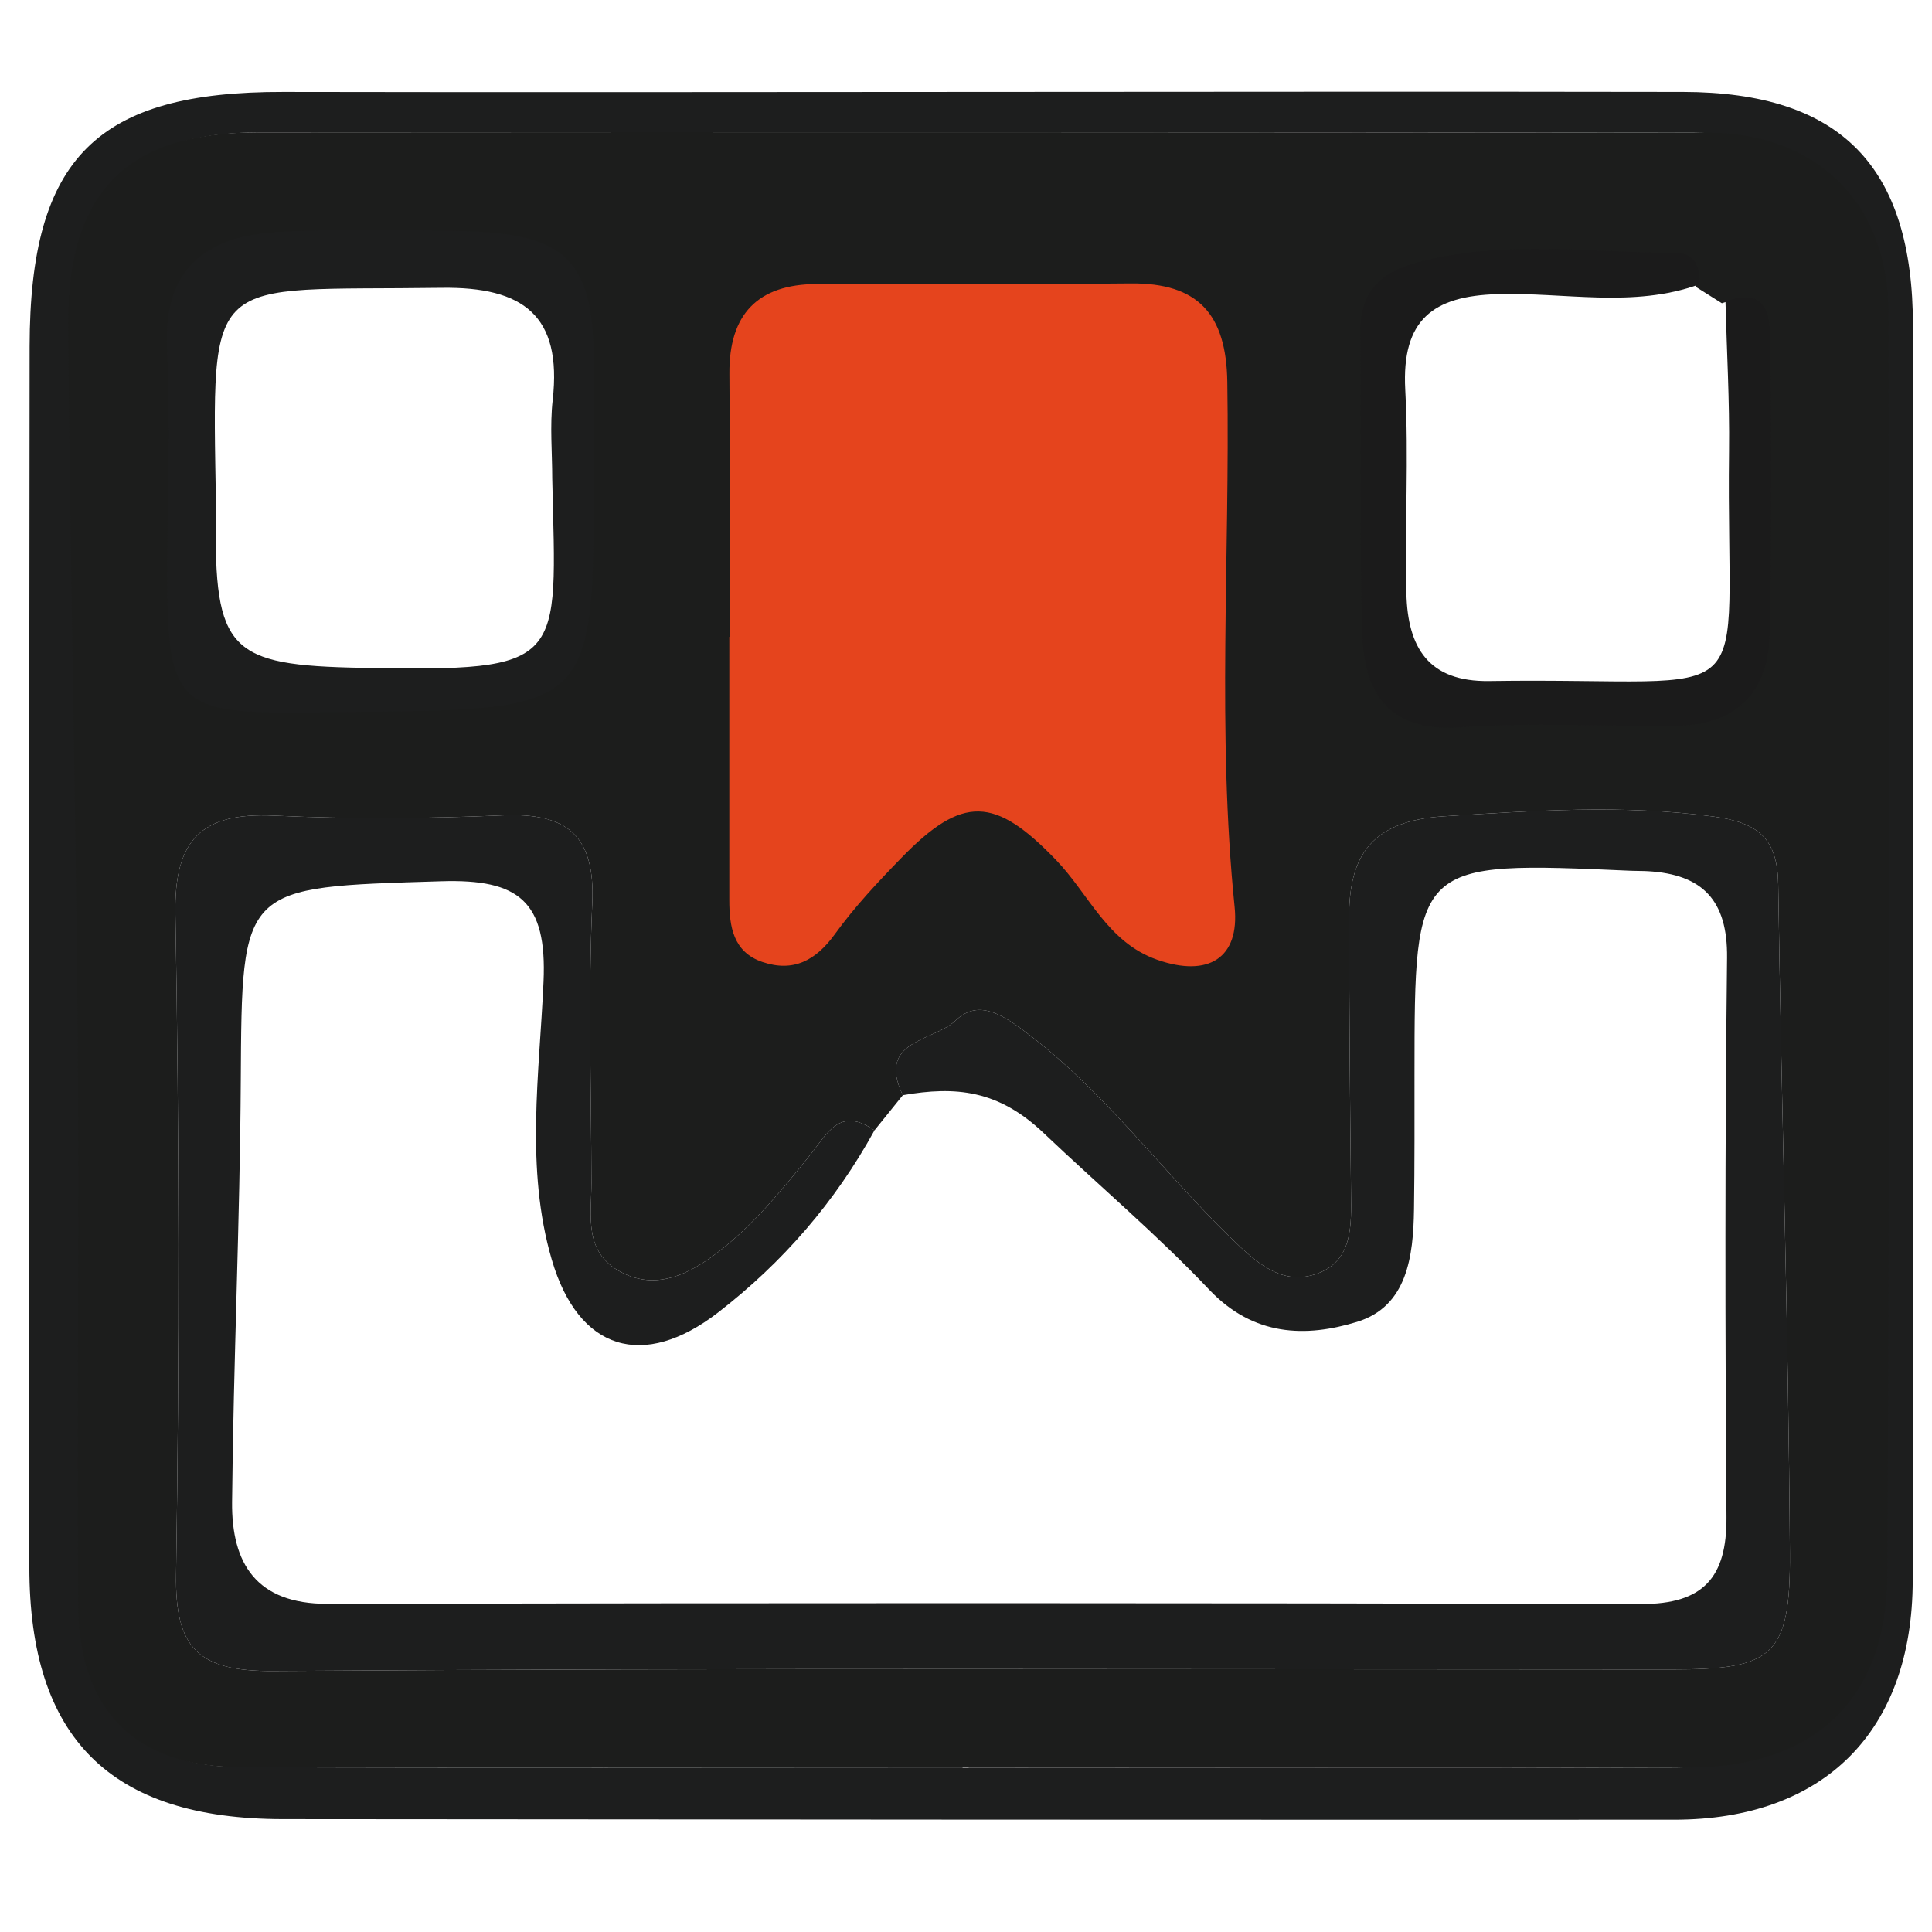<?xml version="1.0" encoding="utf-8"?>
<!-- Generator: Adobe Illustrator 16.0.0, SVG Export Plug-In . SVG Version: 6.00 Build 0)  -->
<!DOCTYPE svg PUBLIC "-//W3C//DTD SVG 1.1//EN" "http://www.w3.org/Graphics/SVG/1.1/DTD/svg11.dtd">
<svg version="1.1" id="图层_1" xmlns="http://www.w3.org/2000/svg" xmlns:xlink="http://www.w3.org/1999/xlink" x="0px" y="0px"
	 width="512px" height="512px" viewBox="0 0 512 512" enable-background="new 0 0 512 512" xml:space="preserve">
<path fill="#E5441D" d="M344.237,318.841c-35.695-25.784-59.154-53.771-82.971-81.884c-37.902,4.334-54.34,41.57-92.603,64.295
	c0-55.281-2.007-101.471,0.901-147.351c1.321-20.854,5.152-40.658-0.214-61.8c-5.895-23.221,2.004-38.197,29.88-37.511
	c38.229,0.945,76.502,0.14,114.755,0.185c15.586,0.017,33.963,1.955,31.783,21.711C337.142,154.633,353.388,232.883,344.237,318.841
	"/>
<path fill="#1D1E1E" d="M259.417,24.359c62.197-0.029,124.395-0.113,186.592-0.001c41.795,0.075,60.941,19.667,60.948,62.071
	c0.018,110.81,0.118,221.62-0.064,332.428c-0.066,39.994-23.541,63.373-63.185,63.383c-122.914,0.032-245.827-0.029-368.742-0.153
	c-45.74-0.045-67.179-21.444-67.188-66.827C7.759,307.444,7.711,199.632,7.848,91.819C7.914,41.798,25.69,24.266,75.049,24.361
	C136.505,24.48,197.961,24.389,259.417,24.359 M255.092,468.401v0.086c62.985,0,125.97,0.152,188.955-0.063
	c32.555-0.111,51.631-18.002,51.806-50.778c0.596-111.641,0.579-223.286,0.308-334.928c-0.07-29.113-19.043-47.529-47.387-47.559
	c-126.709-0.124-253.419-0.185-380.129-0.082c-34.277,0.028-49.818,15.887-49.537,51.289c0.495,62.106,1.963,124.203,2.478,186.309
	c0.421,50.948-0.198,101.903,0.132,152.853c0.179,27.705,15.037,42.692,42.195,42.796
	C127.639,468.568,191.366,468.401,255.092,468.401"/>
<path fill="#1C1D1C" d="M256.702,468.401c-64.438,0-128.879,0.167-193.316-0.078c-27.46-0.104-42.485-15.091-42.666-42.796
	c-0.333-50.949,0.293-101.904-0.134-152.853c-0.521-62.106-2.005-124.203-2.505-186.309c-0.285-35.402,15.431-51.26,50.09-51.289
	c128.125-0.104,256.251-0.042,384.375,0.082c28.66,0.029,47.845,18.445,47.915,47.559c0.274,111.642,0.292,223.287-0.312,334.928
	c-0.175,32.776-19.464,50.667-52.384,50.778c-63.688,0.216-127.376,0.063-191.064,0.063V468.401z M456.312,80.363l-6.812-4.29
	c0.463-4.358-1.415-7.866-5.712-7.893c-22.303-0.146-44.676-3.329-66.872,2.122c-9.962,2.446-15.896,6.992-15.738,18.152
	c0.364,25.438-0.291,50.898,0.525,76.315c0.503,15.644,7.933,24.47,25.721,23.216c18.613-1.314,37.395-0.175,56.1-0.394
	c15.222-0.179,24.009-8.016,24.327-23.356c0.497-23.934,0.447-47.888,0.143-71.827C467.906,85.483,468.458,76.32,456.312,80.363
	 M239.262,290.235c-2.505,3.105-5.01,6.212-7.515,9.318c-9.326-6.456-12.473,0.85-17.336,6.884
	c-7.438,9.231-15.2,18.678-24.56,25.725c-6.643,4.998-15.509,10.021-25.1,5.047c-10.22-5.301-7.998-14.979-8.017-23.777
	c-0.054-24.703-0.863-49.443,0.225-74.099c0.793-17.951-6.669-23.994-23.75-23.252c-20.176,0.875-40.45,1.002-60.62,0.072
	c-19.105-0.883-26.449,6.258-26.104,25.982c1.023,58.382,1.078,116.803,0.178,175.185c-0.3,19.494,5.882,25.648,25.758,25.513
	c123.534-0.84,247.074-0.413,370.612-0.406c26.831,0.001,31.482-3.433,31.307-30.891c-0.377-59.041-2.231-118.069-3.092-177.109
	c-0.178-12.182-5.181-16.434-17.291-18.049c-23.924-3.194-47.431-1.554-71.312-0.051c-18.891,1.19-25.125,10.068-25.117,26.679
	c0.012,24.369,0.242,48.739,0.499,73.107c0.088,8.413,0.553,17.769-8.608,21.278c-9.554,3.66-16.414-2.717-23.227-9.333
	c-18.65-18.118-33.981-39.501-55.198-55.159c-6.202-4.575-12.146-7.872-17.787-2.423
	C247.514,275.971,232.168,275.592,239.262,290.235 M193.354,168.764h-0.08c0,23.234,0.009,46.468-0.004,69.704
	c-0.003,7.081,1.038,13.856,8.787,16.475c8.157,2.756,14.12-0.355,19.195-7.385c5.229-7.24,11.43-13.845,17.68-20.265
	c16.161-16.605,24.729-16.265,40.99,0.68c8.67,9.031,13.551,21.766,26.78,26.386c13.597,4.75,21.852-0.527,20.485-13.988
	c-4.711-46.382-1.217-92.792-1.939-139.172c-0.279-17.95-7.729-26.259-25.625-26.085c-27.729,0.27-55.464,0.017-83.196,0.155
	c-15.617,0.078-23.266,7.994-23.127,23.79C193.507,122.292,193.354,145.527,193.354,168.764 M156.594,125.375
	c0-8.979,0.006-17.959-0.001-26.938c-0.021-27.003-6.84-34.012-34.524-34.55c-15.706-0.307-31.459-0.576-47.128,0.286
	c-18.192,1-29.25,9.475-28.313,29.744c0.723,15.68,0.309,31.422,0.132,47.132c-0.55,48.877-0.024,47.223,46.471,46.73
	C156.564,187.106,156.57,187.731,156.594,125.375"/>
<path fill="#1D1E1E" d="M231.747,299.554c-10.416,18.989-24.294,35-41.413,48.245c-19.775,15.299-37.04,10.226-44.112-13.984
	c-7.062-24.173-3.273-49.192-2.182-73.655c0.951-21.316-6.51-27.249-27.063-26.614c-53.204,1.638-52.86,0.858-53.169,52.969
	c-0.221,37.192-1.948,74.374-2.306,111.568c-0.157,16.216,6.408,26.988,25.274,26.95c116.047-0.234,232.096-0.248,348.144,0.054
	c16.447,0.043,22.733-6.999,22.615-23.018c-0.366-49.41-0.419-98.83,0.154-148.236c0.177-15.253-6.503-22.121-20.955-22.95
	c-1.493-0.087-2.994-0.048-4.489-0.114c-57.372-2.543-57.366-2.543-57.388,53.794c-0.004,11.979,0.044,23.96-0.131,35.938
	c-0.179,12.413-1.778,25.72-15.096,29.809c-13.539,4.157-27.4,3.893-39.172-8.527c-13.821-14.583-29.339-27.694-43.882-41.519
	c-12.05-11.456-23.344-12.458-37.317-10.028c-7.092-14.642,8.254-14.263,13.947-19.758c5.642-5.449,11.585-2.152,17.787,2.423
	c21.217,15.658,36.548,37.041,55.198,55.159c6.813,6.616,13.674,12.993,23.227,9.333c9.161-3.51,8.696-12.865,8.608-21.278
	c-0.257-24.368-0.486-48.738-0.499-73.108c-0.008-16.609,6.227-25.488,25.117-26.677c23.881-1.504,47.388-3.144,71.312,0.05
	c12.11,1.616,17.113,5.867,17.291,18.048c0.86,59.041,2.715,118.069,3.092,177.11c0.176,27.458-4.476,30.892-31.307,30.891
	c-123.538-0.007-247.078-0.434-370.61,0.406c-19.878,0.138-26.06-6.019-25.76-25.512c0.901-58.383,0.845-116.804-0.178-175.186
	c-0.345-19.723,6.998-26.864,26.104-25.982c20.168,0.93,40.443,0.804,60.619-0.074c17.081-0.74,24.544,5.301,23.752,23.253
	c-1.089,24.656-0.28,49.396-0.226,74.1c0.019,8.798-2.204,18.477,8.016,23.777c9.591,4.975,18.459-0.049,25.1-5.047
	c9.361-7.047,17.122-16.493,24.561-25.725C219.274,300.403,222.421,293.098,231.747,299.554"/>
<path fill="#1D1E1E" d="M157.399,124.478c-0.015,64.167-0.023,63.524-65.196,64.215c-47.845,0.508-48.386,2.21-47.819-48.086
	c0.184-16.166,0.609-32.366-0.136-48.5C43.286,71.25,54.664,62.529,73.384,61.5c16.123-0.888,32.334-0.61,48.497-0.294
	c28.488,0.554,35.505,7.766,35.526,35.553C157.414,105.999,157.407,115.239,157.399,124.478 M146.347,126.802
	c0-6.929-0.65-13.932,0.12-20.774c2.523-22.419-7.796-30.055-29.455-29.75c-62.766,0.885-60.806-5.349-59.774,57.688
	c0.015,0.769-0.027,1.538-0.036,2.308c-0.483,36.197,3.472,40.053,38.582,40.706C150.534,177.999,147.436,175.925,146.347,126.802"
	/>
<path fill="#1B1B1B" d="M450.332,75.359c-17.585,6.365-35.728,2.052-53.579,2.594c-16.895,0.513-25.343,6.687-24.348,25.32
	c0.957,17.954-0.137,36.014,0.303,54.009c0.35,14.299,5.813,23.445,21.973,23.201c73.996-1.118,62.64,10.646,63.534-60.966
	c0.164-13.219-0.606-26.449-0.949-39.667c12.35-4.233,11.788,5.378,11.879,12.642c0.308,25.111,0.358,50.237-0.148,75.342
	c-0.322,16.089-9.261,24.311-24.741,24.497c-19.024,0.229-38.124-0.964-57.059,0.414c-18.089,1.317-25.646-7.942-26.157-24.352
	c-0.831-26.66-0.165-53.366-0.533-80.047c-0.162-11.706,5.873-16.474,16.005-19.041c22.575-5.717,45.331-2.378,68.013-2.227
	C448.894,67.106,450.804,70.785,450.332,75.359"/>
</svg>
